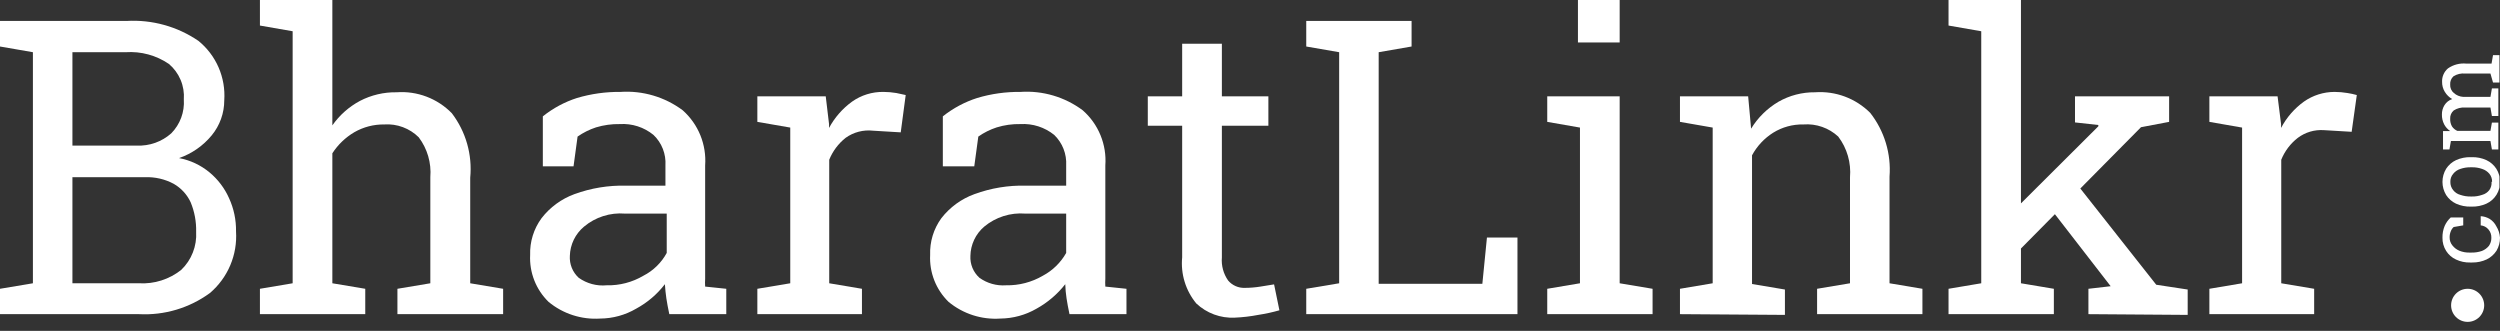 <svg width="136" height="18" viewBox="0 0 136 18" fill="none" xmlns="http://www.w3.org/2000/svg">
<rect x="0" y="0" width="136" height="18" fill="#333333" stroke="none"/>
<g clip-path="url(#clip0_218_2)">
<path d="M0 17.09V15.71L1.79 15.41V2.84L0 2.53V1.14H6.88C8.267 1.058 9.642 1.438 10.79 2.22C11.268 2.607 11.646 3.104 11.891 3.668C12.136 4.232 12.242 4.846 12.2 5.46C12.2 6.153 11.959 6.824 11.52 7.36C11.052 7.929 10.436 8.359 9.74 8.6C10.351 8.714 10.922 8.983 11.4 9.38C11.856 9.759 12.219 10.238 12.46 10.78C12.721 11.347 12.85 11.966 12.84 12.59C12.88 13.22 12.773 13.851 12.526 14.433C12.28 15.014 11.901 15.531 11.42 15.94C10.304 16.757 8.941 17.163 7.56 17.09H0ZM3.94 7.92H7.44C8.13 7.951 8.805 7.711 9.32 7.25C9.557 7.008 9.739 6.72 9.857 6.403C9.974 6.086 10.023 5.747 10 5.41C10.027 5.047 9.967 4.683 9.826 4.348C9.685 4.013 9.467 3.715 9.19 3.48C8.501 3.009 7.673 2.784 6.84 2.84H3.94V7.92ZM3.94 15.41H7.56C8.39 15.459 9.21 15.199 9.86 14.68C10.137 14.414 10.353 14.091 10.492 13.734C10.632 13.377 10.693 12.993 10.67 12.61C10.684 12.058 10.582 11.51 10.37 11C10.174 10.58 9.852 10.231 9.45 10C8.971 9.743 8.433 9.619 7.89 9.64H3.94V15.41Z" fill="white"/>
<path d="M14.14 17.09V15.71L15.92 15.41V1.7L14.14 1.39V0H18.08V6.82C18.469 6.265 18.983 5.81 19.58 5.49C20.197 5.169 20.885 5.008 21.58 5.02C22.133 4.98 22.688 5.062 23.206 5.259C23.724 5.456 24.193 5.763 24.58 6.16C25.344 7.162 25.701 8.416 25.58 9.67V15.41L27.37 15.71V17.09H21.62V15.71L23.41 15.41V9.64C23.473 8.864 23.249 8.092 22.78 7.47C22.535 7.226 22.24 7.038 21.916 6.917C21.591 6.796 21.245 6.746 20.9 6.77C20.332 6.763 19.773 6.908 19.28 7.19C18.795 7.474 18.384 7.868 18.08 8.34V15.41L19.87 15.71V17.09H14.14Z" fill="white"/>
<path d="M32.65 17.33C31.631 17.396 30.626 17.071 29.84 16.42C29.502 16.09 29.238 15.692 29.066 15.253C28.893 14.813 28.816 14.342 28.84 13.87C28.817 13.153 29.035 12.448 29.46 11.87C29.921 11.273 30.542 10.819 31.25 10.56C32.15 10.232 33.103 10.076 34.06 10.1H36.2V9C36.219 8.693 36.171 8.385 36.059 8.098C35.947 7.811 35.773 7.552 35.55 7.34C35.036 6.919 34.383 6.709 33.72 6.75C33.28 6.742 32.841 6.802 32.42 6.93C32.064 7.047 31.727 7.215 31.42 7.43L31.2 9.05H29.53V6.33C30.084 5.886 30.714 5.547 31.39 5.33C32.156 5.103 32.951 4.992 33.75 5C34.963 4.919 36.165 5.273 37.14 6C37.56 6.373 37.888 6.838 38.1 7.358C38.311 7.878 38.4 8.44 38.36 9V14.71C38.36 14.86 38.36 15.01 38.36 15.16C38.35 15.303 38.35 15.447 38.36 15.59L39.51 15.71V17.09H36.41C36.34 16.77 36.29 16.48 36.25 16.23C36.21 15.98 36.19 15.72 36.17 15.46C35.749 16.008 35.217 16.461 34.61 16.79C34.015 17.139 33.339 17.325 32.65 17.33ZM33 15.52C33.702 15.537 34.395 15.357 35 15C35.539 14.724 35.981 14.292 36.27 13.76V11.62H34C33.192 11.554 32.391 11.809 31.77 12.33C31.536 12.525 31.346 12.768 31.213 13.042C31.081 13.316 31.008 13.615 31 13.92C30.986 14.142 31.022 14.363 31.105 14.569C31.188 14.775 31.316 14.96 31.48 15.11C31.921 15.425 32.461 15.571 33 15.52Z" fill="white"/>
<path d="M41.2 17.09V15.71L42.99 15.41V6.94L41.2 6.63V5.24H44.92L45.1 6.75V6.96C45.404 6.396 45.831 5.907 46.35 5.53C46.849 5.176 47.448 4.991 48.06 5C48.295 5.001 48.529 5.021 48.76 5.06L49.27 5.17L49 7.2L47.5 7.11C46.969 7.049 46.434 7.188 46 7.5C45.606 7.813 45.299 8.223 45.11 8.69V15.41L46.89 15.71V17.09H41.2Z" fill="white"/>
<path d="M54.42 17.33C53.398 17.399 52.389 17.073 51.6 16.42C51.262 16.09 50.998 15.692 50.826 15.253C50.653 14.813 50.576 14.342 50.6 13.87C50.574 13.154 50.788 12.45 51.21 11.87C51.674 11.272 52.298 10.818 53.01 10.56C53.906 10.232 54.856 10.075 55.81 10.1H58V9C58.017 8.693 57.968 8.386 57.856 8.099C57.744 7.813 57.571 7.554 57.35 7.34C56.831 6.921 56.175 6.711 55.51 6.75C55.073 6.741 54.638 6.802 54.22 6.93C53.864 7.046 53.526 7.214 53.22 7.43L53 9.05H51.29V6.33C51.847 5.886 52.481 5.547 53.16 5.33C53.922 5.102 54.715 4.991 55.51 5C56.723 4.919 57.925 5.273 58.9 6C59.323 6.371 59.654 6.835 59.867 7.355C60.081 7.876 60.171 8.439 60.13 9V15.16C60.12 15.303 60.12 15.447 60.13 15.59L61.28 15.71V17.09H58.18C58.11 16.77 58.06 16.48 58.02 16.23C57.98 15.98 57.96 15.72 57.95 15.46C57.524 16.003 56.994 16.456 56.39 16.79C55.791 17.137 55.112 17.323 54.42 17.33ZM54.73 15.52C55.432 15.534 56.124 15.354 56.73 15C57.263 14.716 57.704 14.286 58 13.76V11.62H55.78C54.969 11.555 54.165 11.809 53.54 12.33C53.309 12.527 53.123 12.77 52.994 13.044C52.865 13.319 52.795 13.617 52.79 13.92C52.778 14.142 52.815 14.365 52.9 14.571C52.985 14.777 53.115 14.961 53.28 15.11C53.7 15.413 54.214 15.558 54.73 15.52Z" fill="white"/>
<path d="M67.17 17.28C66.788 17.299 66.406 17.24 66.047 17.108C65.688 16.975 65.359 16.772 65.08 16.51C64.793 16.163 64.577 15.763 64.445 15.332C64.312 14.901 64.267 14.448 64.31 14V6.84H62.44V5.24H64.31V2.38H66.47V5.24H69V6.84H66.47V14C66.433 14.447 66.553 14.893 66.81 15.26C66.921 15.392 67.061 15.496 67.219 15.565C67.376 15.635 67.548 15.667 67.72 15.66C68.005 15.659 68.289 15.636 68.57 15.59L69.31 15.47L69.6 16.88C69.222 16.988 68.838 17.071 68.45 17.13C68.028 17.212 67.6 17.262 67.17 17.28Z" fill="white"/>
<path d="M71.06 17.09V15.71L72.85 15.41V2.84L71.06 2.53V1.14H76.79V2.53L75 2.84V15.44H80.64L80.89 12.92H82.55V17.09H71.06Z" fill="white"/>
<path d="M84.17 17.09V15.71L85.95 15.41V6.94L84.17 6.63V5.24H88.11V15.41L89.9 15.71V17.09H84.17ZM85.84 2.31V0H88.11V2.31H85.84Z" fill="white"/>
<path d="M91.39 17.09V15.71L93.17 15.41V6.94L91.39 6.63V5.24H95.1L95.26 7C95.626 6.4 96.135 5.898 96.74 5.54C97.348 5.191 98.039 5.012 98.74 5.02C99.291 4.981 99.844 5.061 100.362 5.254C100.879 5.447 101.349 5.75 101.74 6.14C102.512 7.125 102.886 8.363 102.79 9.61V15.41L104.58 15.71V17.09H98.85V15.71L100.64 15.41V9.65C100.709 8.856 100.481 8.065 100 7.43C99.747 7.196 99.449 7.016 99.124 6.903C98.799 6.789 98.454 6.744 98.11 6.77C97.528 6.757 96.955 6.913 96.46 7.22C95.977 7.524 95.581 7.948 95.31 8.45V15.45L97.1 15.75V17.13L91.39 17.09Z" fill="white"/>
<path d="M106 17.09V15.71L107.78 15.41V1.7L106 1.39V0H109.94V15.41L111.73 15.71V17.09H106ZM109.79 13.67L109 12L114.15 6.87V6.8L112.88 6.66V5.24H118V6.63L116.47 6.92L109.79 13.67ZM113.61 17.09V15.71L114.82 15.57L111.39 11.14L112.51 9.42L117.3 15.49L119.01 15.75V17.13L113.61 17.09Z" fill="white"/>
<path d="M120.19 17.09V15.71L121.97 15.41V6.94L120.19 6.63V5.24H123.9L124.09 6.75V6.96C124.388 6.394 124.812 5.905 125.33 5.53C125.819 5.186 126.402 5.001 127 5C127.235 5.001 127.469 5.021 127.7 5.06C127.872 5.087 128.042 5.123 128.21 5.17L127.93 7.17L126.42 7.08C125.912 7.045 125.407 7.194 125 7.5C124.6 7.81 124.289 8.221 124.1 8.69V15.41L125.89 15.71V17.09H120.19Z" fill="white"/>
<path d="M134.24 17.51C134.737 17.51 135.14 17.107 135.14 16.61C135.14 16.113 134.737 15.71 134.24 15.71C133.743 15.71 133.34 16.113 133.34 16.61C133.34 17.107 133.743 17.51 134.24 17.51Z" fill="white"/>
<path d="M136 12.93C136.002 13.18 135.937 13.425 135.81 13.64C135.679 13.841 135.496 14.004 135.28 14.11C135.033 14.226 134.763 14.284 134.49 14.28H134.37C134.108 14.286 133.848 14.231 133.61 14.12C133.388 14.02 133.2 13.856 133.07 13.65C132.934 13.435 132.864 13.184 132.87 12.93C132.865 12.711 132.906 12.493 132.99 12.29C133.067 12.116 133.18 11.959 133.32 11.83H134V12.26L133.48 12.35C133.408 12.416 133.353 12.498 133.32 12.59C133.277 12.695 133.257 12.807 133.26 12.92C133.257 13.077 133.311 13.229 133.41 13.35C133.51 13.478 133.64 13.578 133.79 13.64C133.962 13.709 134.145 13.743 134.33 13.74H134.45C134.644 13.744 134.837 13.714 135.02 13.65C135.169 13.591 135.3 13.495 135.4 13.37C135.486 13.243 135.532 13.093 135.53 12.94C135.537 12.772 135.48 12.607 135.37 12.48C135.265 12.354 135.114 12.275 134.95 12.26V11.76C135.123 11.77 135.291 11.821 135.44 11.91C135.594 12.008 135.719 12.146 135.8 12.31C135.917 12.497 135.986 12.71 136 12.93Z" fill="white"/>
<path d="M136 9.89C136.007 10.139 135.941 10.385 135.809 10.596C135.677 10.808 135.486 10.976 135.26 11.08C135.012 11.191 134.742 11.246 134.47 11.24H134.41C134.135 11.247 133.861 11.193 133.61 11.08C133.39 10.977 133.202 10.814 133.07 10.61C132.939 10.394 132.87 10.147 132.87 9.895C132.87 9.643 132.939 9.396 133.07 9.18C133.202 8.976 133.39 8.813 133.61 8.71C133.861 8.597 134.135 8.543 134.41 8.55H134.47C134.742 8.543 135.012 8.598 135.26 8.71C135.48 8.813 135.668 8.976 135.8 9.18C135.935 9.392 136.004 9.639 136 9.89ZM135.57 9.89C135.574 9.73 135.521 9.574 135.42 9.45C135.317 9.329 135.182 9.239 135.03 9.19C134.85 9.127 134.661 9.096 134.47 9.1H134.41C134.216 9.096 134.023 9.127 133.84 9.19C133.686 9.239 133.55 9.333 133.45 9.46C133.346 9.582 133.292 9.74 133.3 9.9C133.296 10.06 133.349 10.216 133.45 10.34C133.548 10.467 133.685 10.559 133.84 10.6C134.023 10.663 134.216 10.694 134.41 10.69H134.47C134.661 10.694 134.85 10.663 135.03 10.6C135.185 10.559 135.322 10.467 135.42 10.34C135.512 10.209 135.554 10.049 135.54 9.89H135.57Z" fill="white"/>
<path d="M135.91 8.13H135.56L135.48 7.67H133.33L133.25 8.13H132.9V7.13H133.29C133.151 7.036 133.037 6.909 132.96 6.76C132.877 6.596 132.836 6.414 132.84 6.23C132.836 6.05 132.885 5.873 132.98 5.72C133.077 5.564 133.226 5.447 133.4 5.39C133.236 5.296 133.099 5.161 133 5C132.898 4.835 132.846 4.644 132.85 4.45C132.844 4.312 132.87 4.175 132.926 4.048C132.981 3.922 133.065 3.809 133.17 3.72C133.462 3.517 133.816 3.425 134.17 3.46H135.54L135.62 3H135.97V4.49H135.62L135.48 4H134.1C133.879 3.979 133.658 4.032 133.47 4.15C133.408 4.206 133.359 4.276 133.328 4.354C133.297 4.432 133.284 4.516 133.29 4.6C133.284 4.687 133.3 4.774 133.335 4.854C133.369 4.934 133.423 5.005 133.49 5.06C133.632 5.185 133.811 5.259 134 5.27H135.48L135.56 4.81H135.91V6.31H135.56L135.48 5.85H134.1C133.881 5.834 133.664 5.89 133.48 6.01C133.416 6.065 133.365 6.135 133.332 6.213C133.299 6.291 133.285 6.375 133.29 6.46C133.283 6.607 133.317 6.752 133.39 6.88C133.462 6.986 133.563 7.069 133.68 7.12H135.48L135.56 6.67H135.91V8.13Z" fill="white"/>
</g>
<defs>
<clipPath id="clip0_218_2">
<rect width="135.97" height="17.51" fill="white"/>
</clipPath>
</defs>
</svg>
